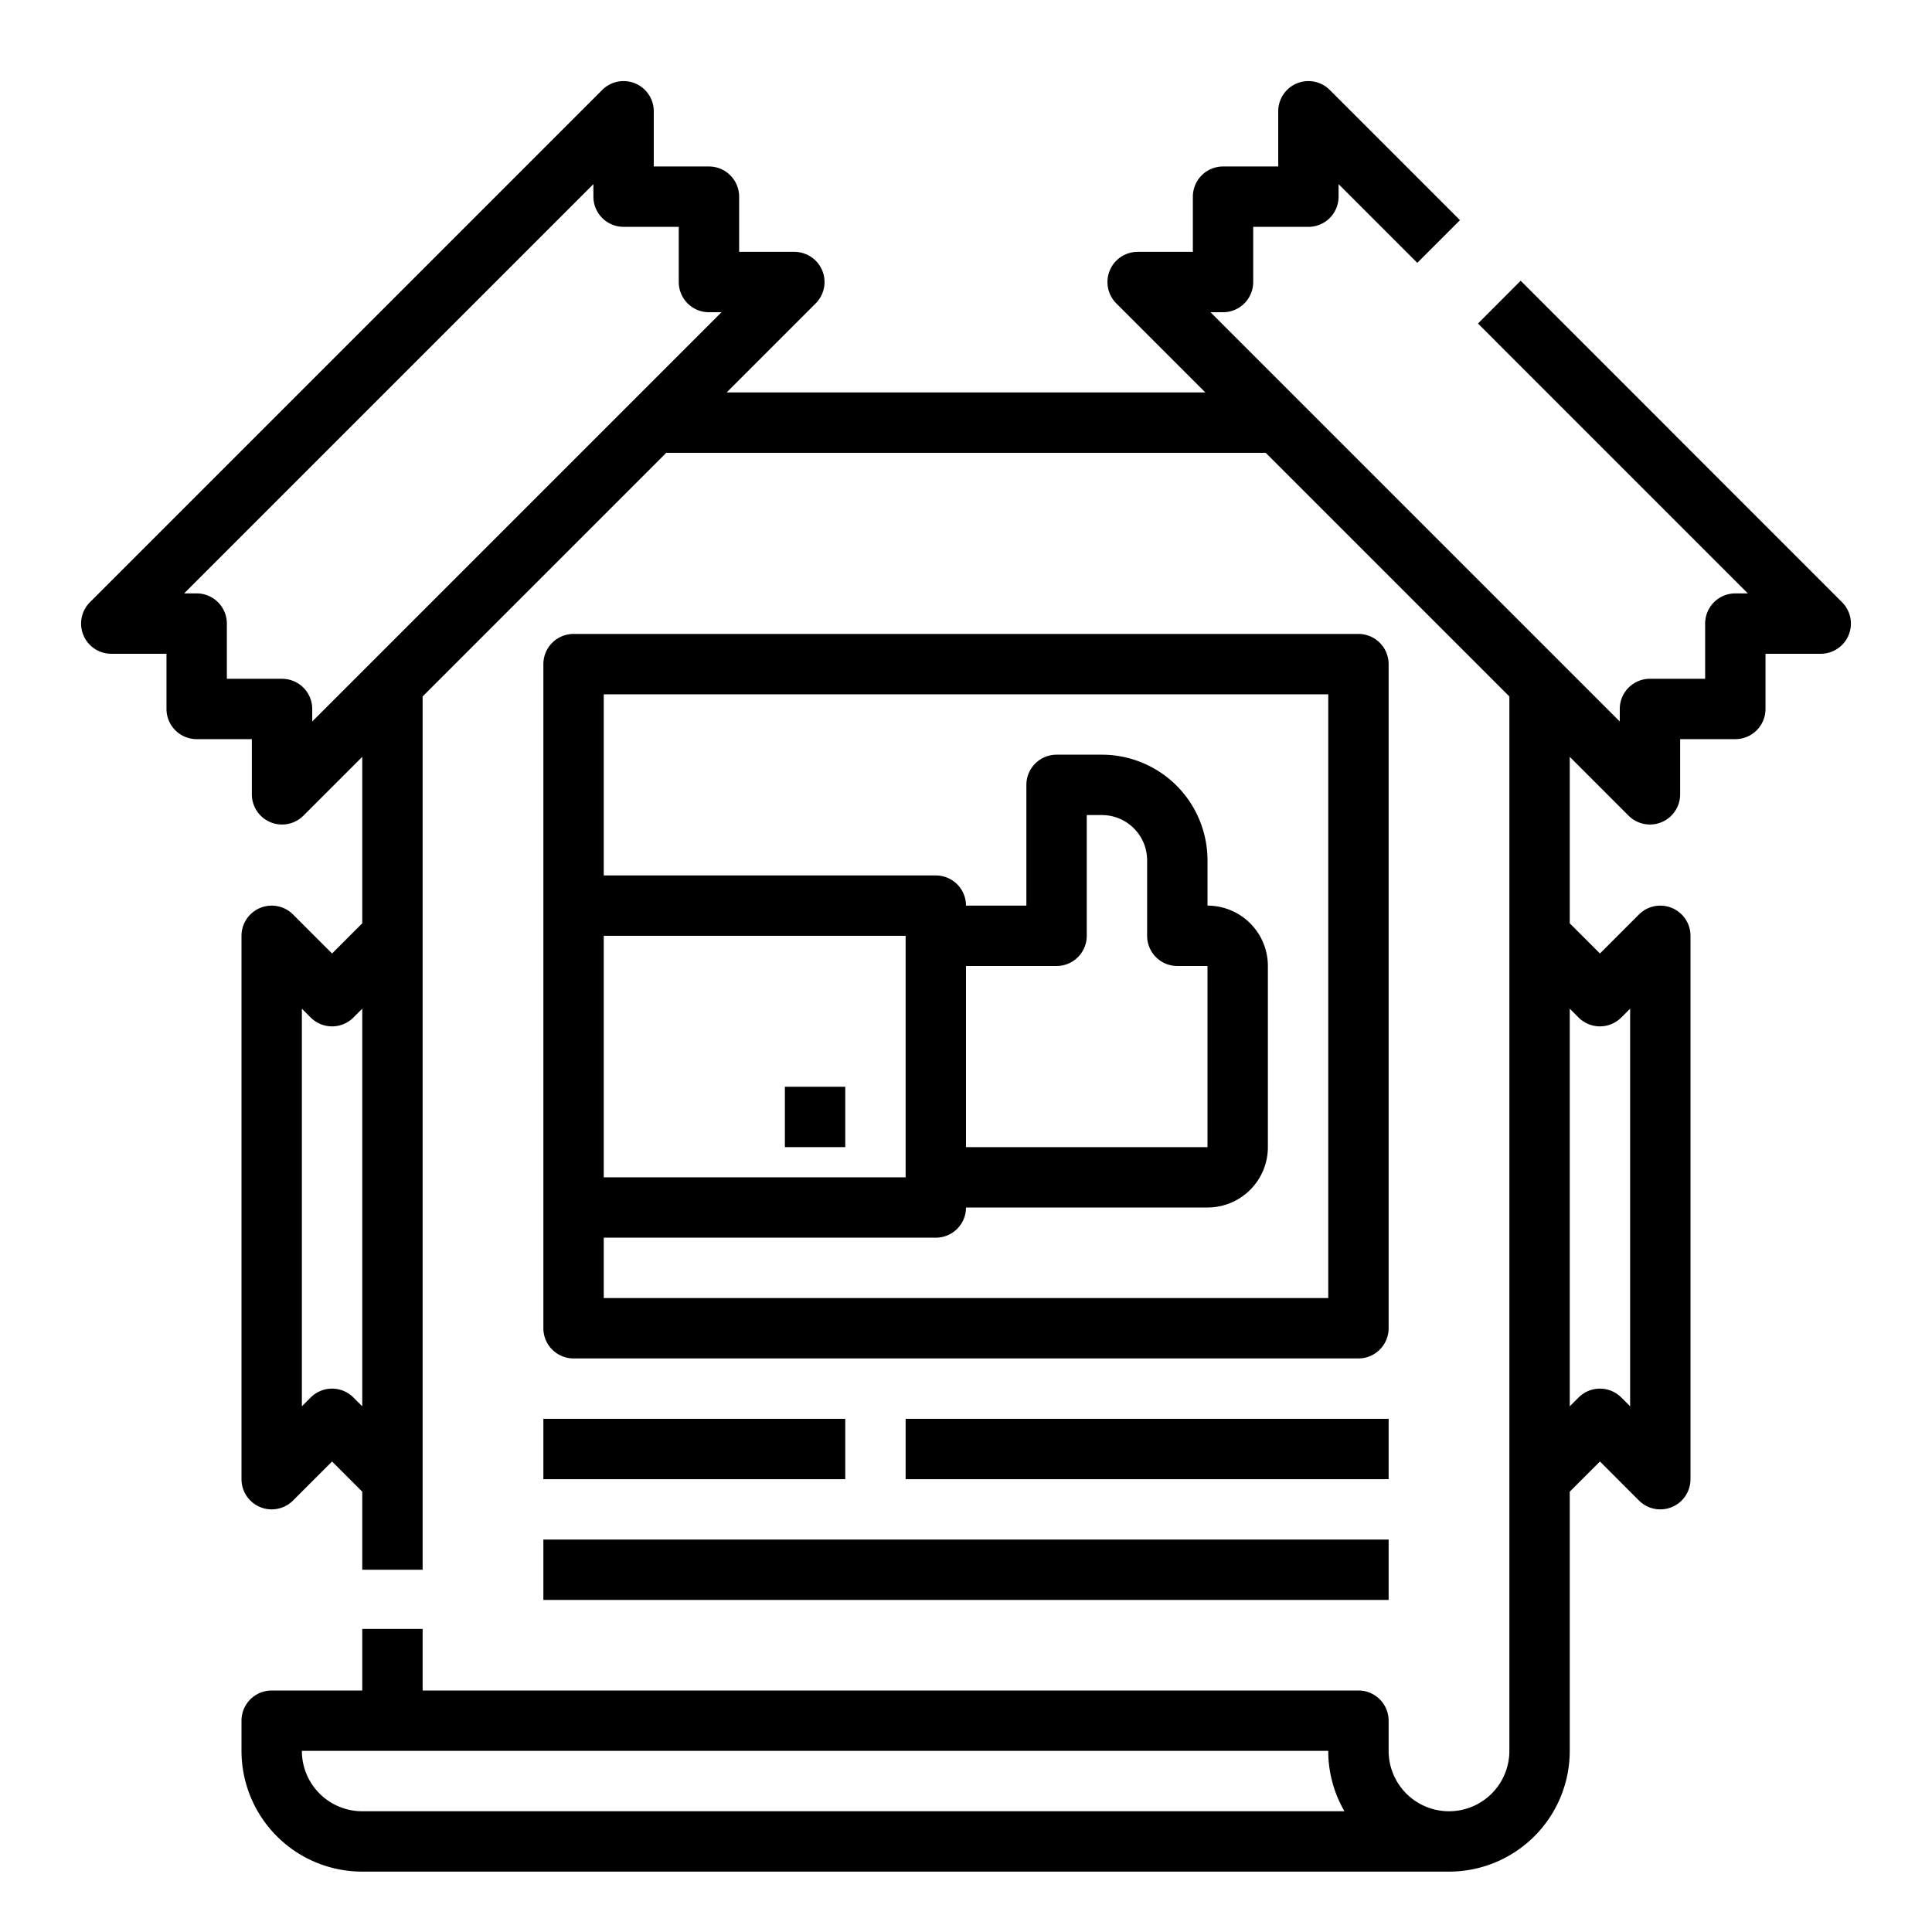 <svg xmlns="http://www.w3.org/2000/svg" viewBox="0 0 64 64"><path d="M3.687,21.657H5.515v1.828a1,1,0,0,0,1,1H8.343v1.828a1,1,0,0,0,.617.924.987.987,0,0,0,.383.076,1,1,0,0,0,.707-.292L12,25.071v5.515l-1,1L9.707,30.293A1,1,0,0,0,8,31V49a1,1,0,0,0,1.707.707L11,48.414l1,1V52h2V23.071L22.071,15H41.929L50,23.071V58a2,2,0,0,1-4,0V57a1,1,0,0,0-1-1H14V53.959H12V56H9a1,1,0,0,0-1,1v1a4,4,0,0,0,4,4H48a4,4,0,0,0,4-4V49.414l1-1,1.293,1.293A1,1,0,0,0,56,49V31a1,1,0,0,0-1.707-.707L53,31.586l-1-1V25.071l1.95,1.95a1,1,0,0,0,.707.292.987.987,0,0,0,.383-.076,1,1,0,0,0,.617-.924V24.485h1.828a1,1,0,0,0,1-1V21.657h1.828a1,1,0,0,0,.708-1.707L50.374,9.3,48.96,10.717l8.939,8.94h-.414a1,1,0,0,0-1,1v1.828H54.657a1,1,0,0,0-1,1V23.9L40.1,10.343h.414a1,1,0,0,0,1-1V7.515h1.828a1,1,0,0,0,1-1V6.1L46.95,8.707l1.414-1.414L44.05,2.979a1,1,0,0,0-1.707.708V5.515H40.515a1,1,0,0,0-1,1V8.343H37.687a1,1,0,0,0-.708,1.707L39.929,13H24.071l2.95-2.95a1,1,0,0,0-.708-1.707H24.485V6.515a1,1,0,0,0-1-1H21.657V3.687a1,1,0,0,0-1.707-.708L2.979,19.95a1,1,0,0,0,.708,1.707Zm8.02,24.636a1,1,0,0,0-1.414,0L10,46.586V33.414l.293.293a1,1,0,0,0,1.414,0L12,33.414V46.586ZM12,60a2,2,0,0,1-2-2H44a3.97,3.97,0,0,0,.537,2ZM52.293,33.707a1,1,0,0,0,1.414,0L54,33.414V46.586l-.293-.293a1,1,0,0,0-1.414,0L52,46.586V33.414ZM19.657,6.1v.414a1,1,0,0,0,1,1h1.828V9.343a1,1,0,0,0,1,1H23.9L10.343,23.9v-.414a1,1,0,0,0-1-1H7.515V20.657a1,1,0,0,0-1-1H6.1Z"/><path d="M46,22a1,1,0,0,0-1-1H19a1,1,0,0,0-1,1V44a1,1,0,0,0,1,1H45a1,1,0,0,0,1-1ZM39,32h1v6H32V32h3a1,1,0,0,0,1-1V27h.5A1.5,1.5,0,0,1,38,28.5V31A1,1,0,0,0,39,32Zm-9,7H20V31H30Zm14,4H20V41H31a1,1,0,0,0,1-1h8a2,2,0,0,0,2-2V32a2,2,0,0,0-2-2V28.5A3.5,3.5,0,0,0,36.5,25H35a1,1,0,0,0-1,1v4H32a1,1,0,0,0-1-1H20V23H44Z"/><rect width="10" height="2" x="18" y="47"/><rect width="16" height="2" x="30" y="47"/><rect width="28" height="2" x="18" y="51"/><rect width="2" height="2" x="26" y="36"/></svg>